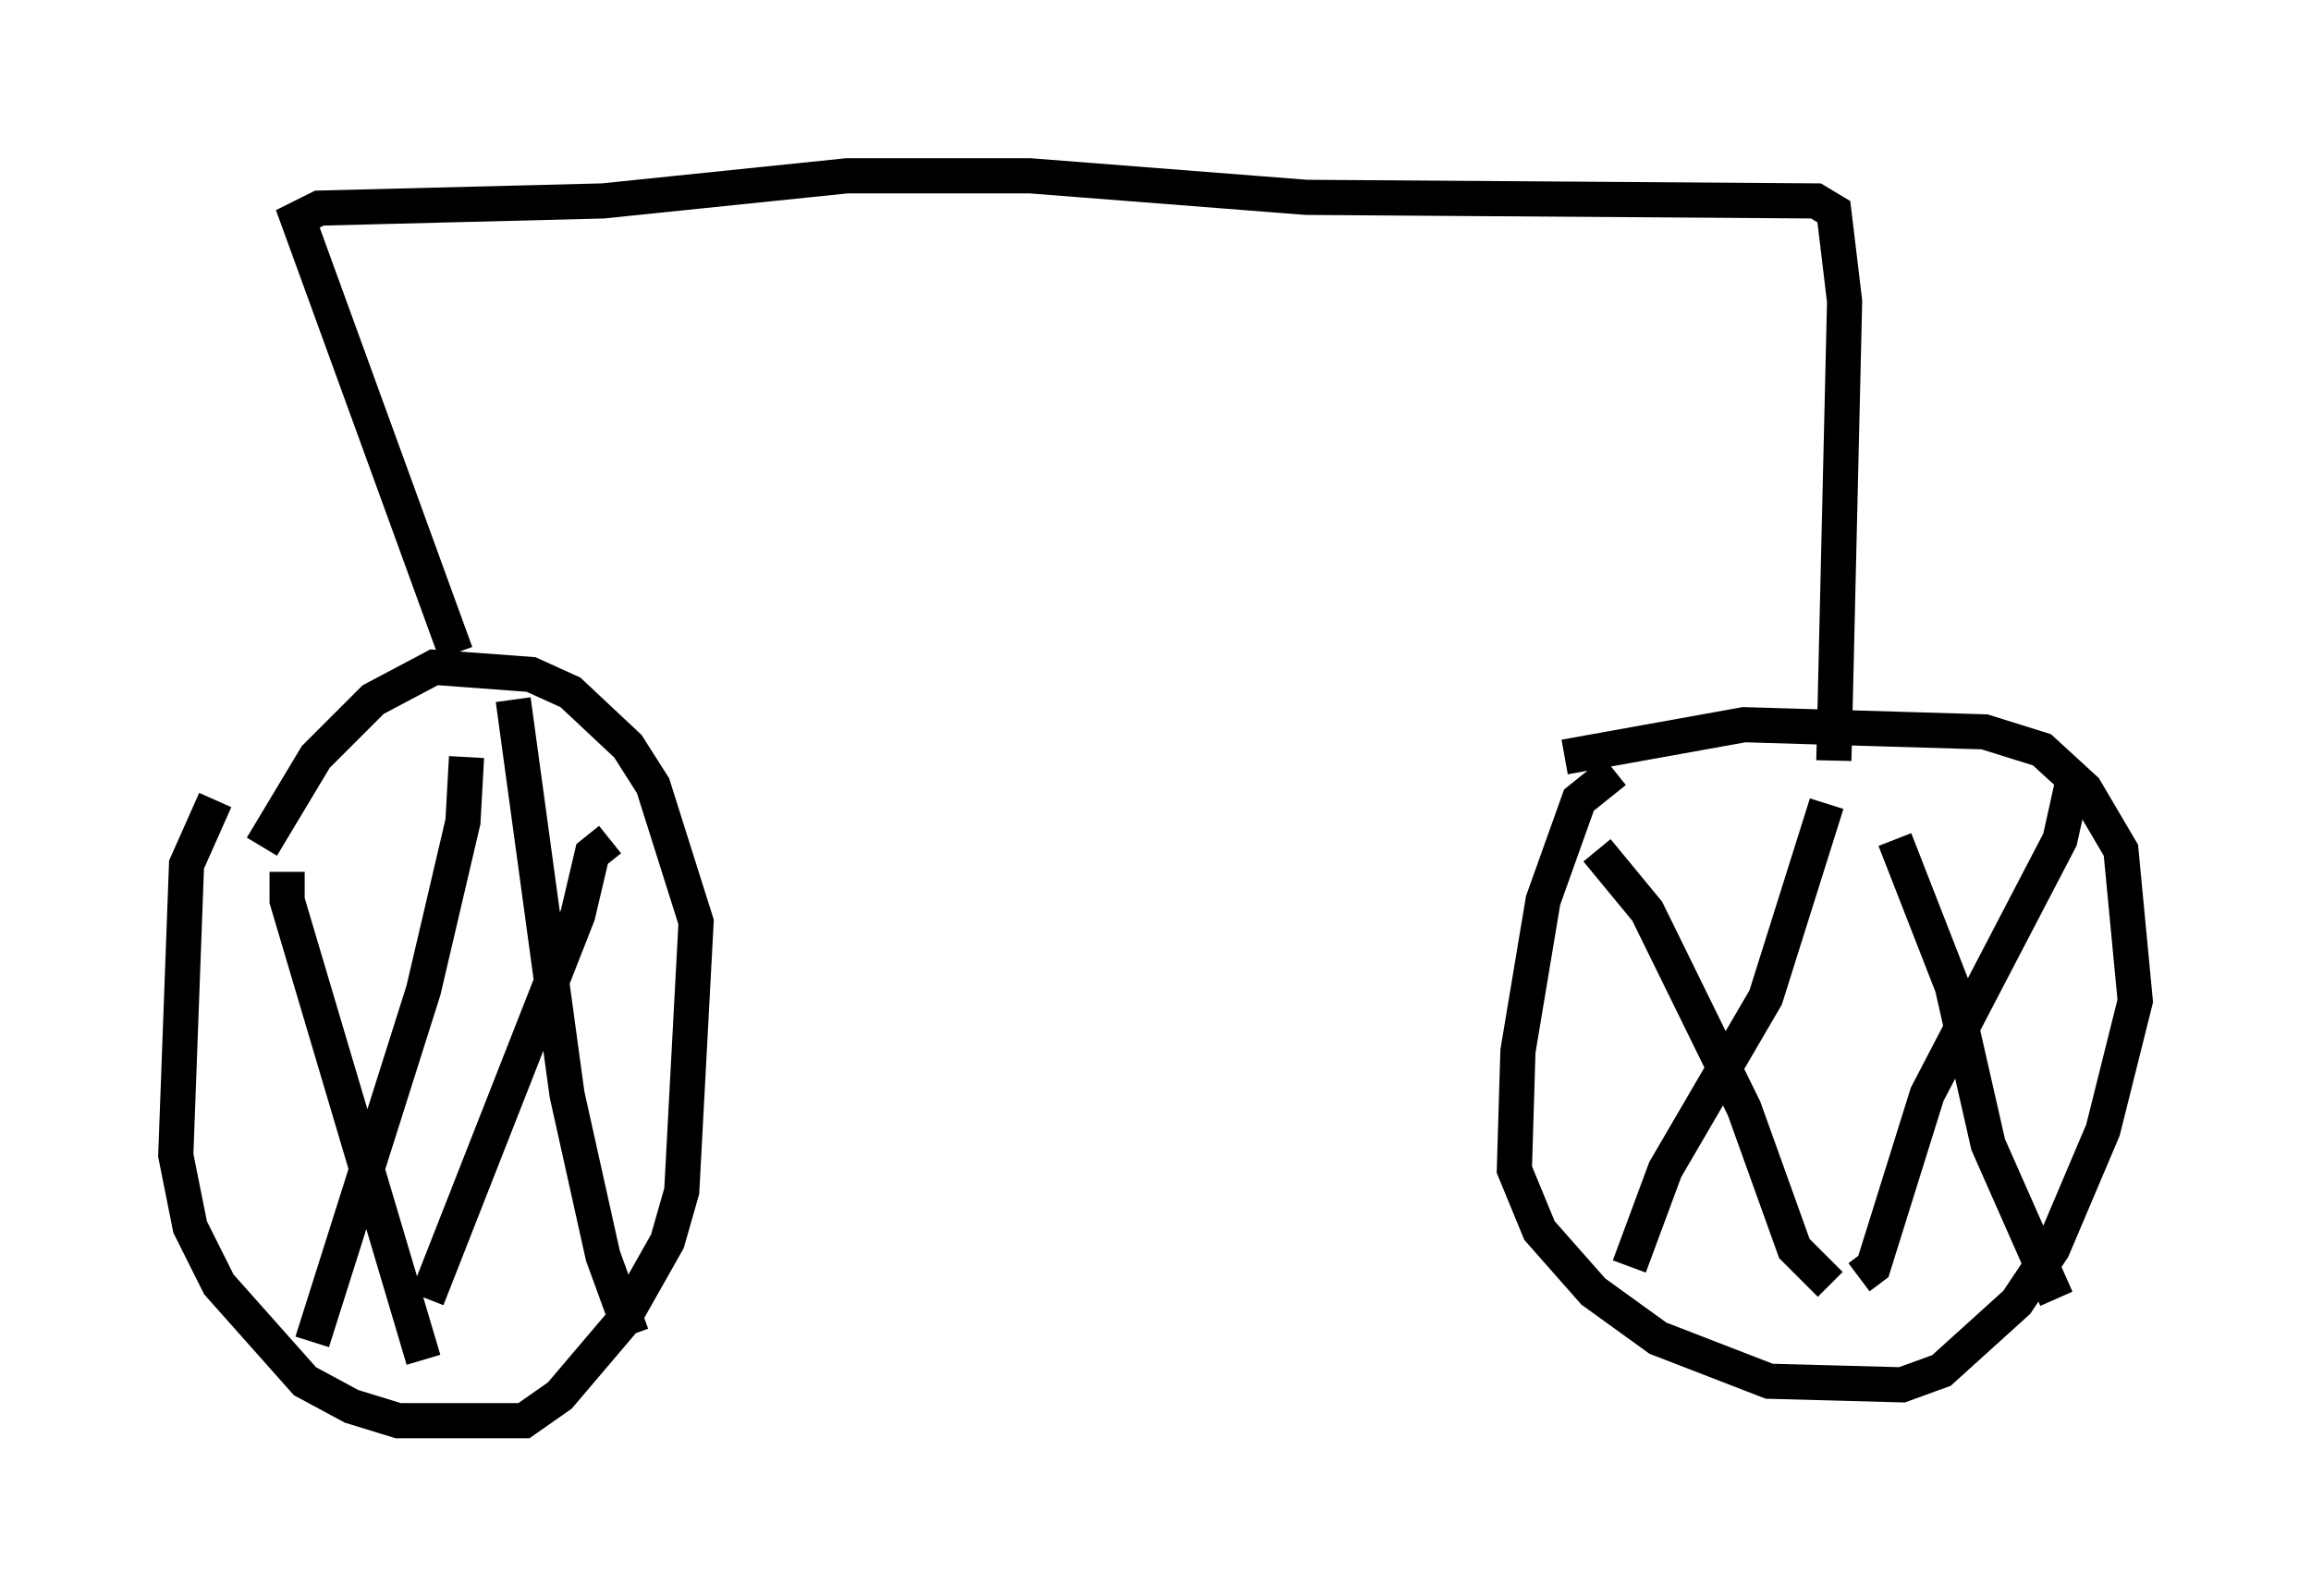 <?xml version="1.0" encoding="utf-8" ?>
<svg baseProfile="full" height="45.423" version="1.1" width="65.738" xmlns="http://www.w3.org/2000/svg" xmlns:ev="http://www.w3.org/2001/xml-events" xmlns:xlink="http://www.w3.org/1999/xlink"><defs /><rect fill="white" height="45.423" width="65.738" x="0" y="0" /><path d="M7.042, 22.15 m-0.919, 0.613 l-0.817, 1.838 -0.306, 8.269 l0.408, 2.042 0.817, 1.633 l2.45, 2.756 1.327, 0.715 l1.327, 0.408 3.573, 0.0 l1.021, -0.715 1.735, -2.042 l1.327, -2.348 0.408, -1.429 l0.408, -7.656 -1.225, -3.879 l-0.715, -1.123 -1.633, -1.531 l-1.123, -0.51 -2.756, -0.204 l-1.735, 0.919 -1.633, 1.633 l-1.531, 2.552 m38.486, -2.144 l-1.021, 0.817 -1.021, 2.858 l-0.715, 4.288 -0.102, 3.369 l0.715, 1.735 1.531, 1.735 l1.838, 1.327 3.165, 1.225 l3.777, 0.102 1.123, -0.408 l2.144, -1.94 1.021, -1.531 l1.429, -3.369 0.919, -3.675 l-0.408, -4.288 -1.021, -1.735 l-1.225, -1.123 -1.633, -0.51 l-6.84, -0.204 -5.104, 0.919 m-31.544, -2.96 l-4.492, -12.352 0.613, -0.306 l8.065, -0.204 6.942, -0.715 l5.206, 0.0 7.861, 0.613 l14.496, 0.102 0.51, 0.306 l0.306, 2.552 -0.306, 13.067 m-43.998, 3.165 l0.0, 0.817 3.879, 13.067 m1.225, -17.15 l-0.102, 1.838 -1.123, 4.798 l-3.165, 10.004 m5.717, -18.273 l1.531, 11.229 1.021, 4.594 l0.817, 2.246 m-0.613, -14.088 l-0.51, 0.408 -0.408, 1.735 l-4.288, 10.923 m33.28, -12.761 l1.429, 1.735 2.756, 5.615 l1.429, 3.981 1.021, 1.021 m-0.102, -13.679 l-1.735, 5.513 -2.858, 4.9 l-1.021, 2.756 m7.554, -12.148 l1.633, 4.185 1.021, 4.492 l1.94, 4.39 m0.51, -14.904 l-0.408, 1.838 -3.777, 7.248 l-1.531, 4.9 -0.408, 0.306 " fill="none" stroke="black" stroke-width="1" /></svg>